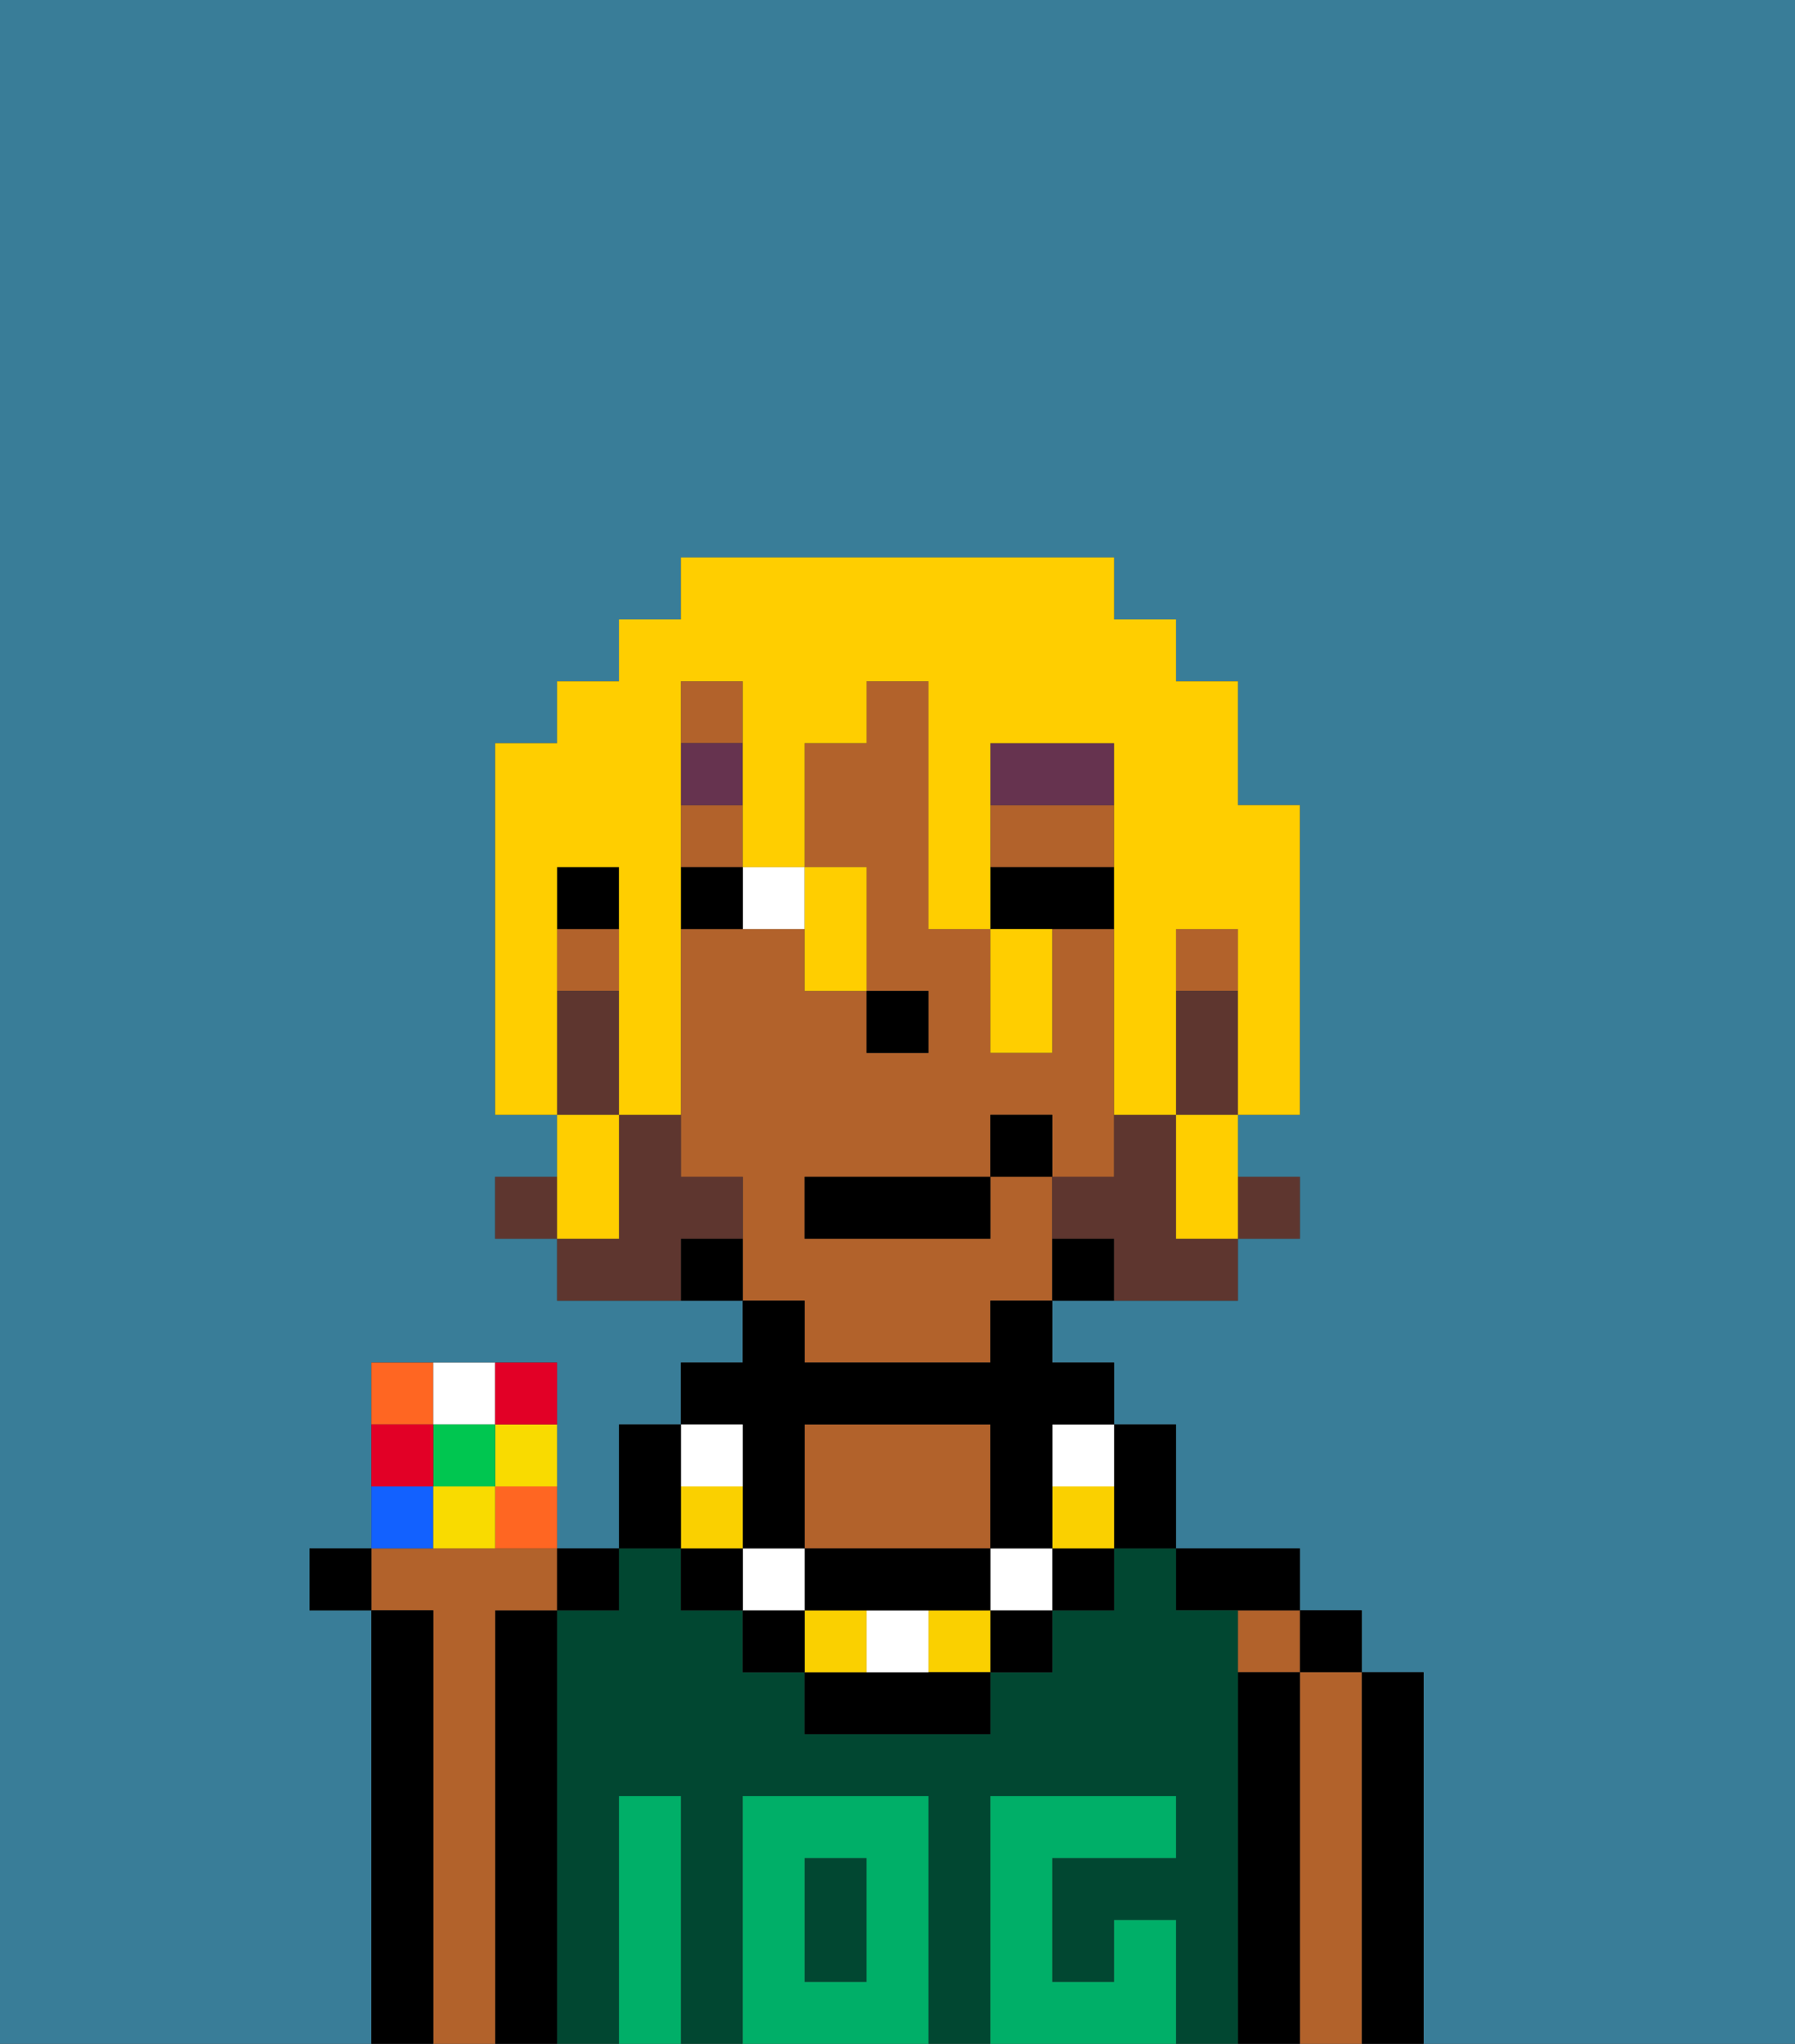 <svg xmlns="http://www.w3.org/2000/svg" viewBox="0 0 29 33"><rect x="0" y="0" width="29" height="33" fill="#333333" stroke="none"/><defs><style>polygon,rect,path{shape-rendering:crispedges;}.ba39-1{fill:#397d98;}.ba39-2{fill:#000000;}.ba39-3{fill:#b2622b;}.ba39-4{fill:#014731;}.ba39-5{fill:#00af68;}.ba39-6{fill:#ffffff;}.ba39-7{fill:#66334f;}.ba39-8{fill:#fad000;}.ba39-9{fill:#5e362f;}.ba39-10{fill:#ffce00;}.ba39-11{fill:#f62;}.ba39-12{fill:#f9db00;}.ba39-13{fill:#1261ff;}.ba39-14{fill:#00c650;}.ba39-15{fill:#e20026;}</style></defs><path class="ba39-1" d="M0,33H6V26H5V25H6V22H9v3h1V23h1V22h1V21H9V20H8V19H9V18H8V12H9V11h1V10h1V9h7v1h1v1h1v2h1v5H20v1h1v1H20v1H17v1h1v1h1v2h2v1h1v1h1v6h6V0H0Z"/><path class="ba39-2" d="M23,27H22v6h1V27Z"/><rect class="ba39-2" x="21" y="26" width="1" height="1"/><path class="ba39-3" d="M22,27H21v6h1V27Z"/><rect class="ba39-3" x="20" y="26" width="1" height="1"/><path class="ba39-2" d="M21,27H20v6h1V27Z"/><path class="ba39-2" d="M20,26h1V25H19v1Z"/><rect class="ba39-4" x="13" y="30" width="1" height="2"/><path class="ba39-4" d="M20,27V26H19V25H18v1H17v1H16v1H13V27H12V26H11V25H10v1H9v7h1V29h1v4h1V29h3v4h1V29h3v1H17v2h1V31h1v2h1V27Z"/><path class="ba39-2" d="M9,26H8v7H9V26Z"/><path class="ba39-3" d="M8,26H9V25H6v1H7v7H8V26Z"/><path class="ba39-2" d="M7,26H6v7H7V26Z"/><path class="ba39-3" d="M16,25V23H13v2h3Z"/><path class="ba39-5" d="M12,29v4h3V29Zm2,3H13V30h1Z"/><path class="ba39-5" d="M11,29H10v4h1V29Z"/><path class="ba39-5" d="M18,31v1H17V30h2V29H16v4h3V31Z"/><path class="ba39-3" d="M13,22h3V21h1V19H16v1H13V19h3V18h1v1h1V15H17v2H16V15H15V11H14v1H13v2h1v2h1v1H14V16H13V15H11v4h1v2h1Z"/><rect class="ba39-3" x="19" y="15" width="1" height="1"/><path class="ba39-3" d="M18,14V13H16v1h2Z"/><rect class="ba39-3" x="9" y="15" width="1" height="1"/><rect class="ba39-3" x="11" y="11" width="1" height="1"/><rect class="ba39-3" x="11" y="13" width="1" height="1"/><path class="ba39-2" d="M17,20v1h1V20Z"/><path class="ba39-2" d="M11,20v1h1V20Z"/><rect class="ba39-2" x="9" y="14" width="1" height="1"/><rect class="ba39-2" x="14" y="16" width="1" height="1"/><path class="ba39-6" d="M12,15h1V14H12Z"/><path class="ba39-2" d="M17,14H16v1h2V14Z"/><path class="ba39-2" d="M11,14v1h1V14Z"/><path class="ba39-7" d="M18,12H16v1h2Z"/><rect class="ba39-7" x="11" y="12" width="1" height="1"/><path class="ba39-2" d="M18,25h1V23H18v2Z"/><rect class="ba39-2" x="17" y="25" width="1" height="1"/><path class="ba39-8" d="M17,24v1h1V24Z"/><path class="ba39-6" d="M17,24h1V23H17Z"/><rect class="ba39-2" x="16" y="26" width="1" height="1"/><rect class="ba39-6" x="16" y="25" width="1" height="1"/><rect class="ba39-8" x="15" y="26" width="1" height="1"/><path class="ba39-2" d="M14,27H13v1h3V27H14Z"/><path class="ba39-6" d="M14,27h1V26H14Z"/><rect class="ba39-8" x="13" y="26" width="1" height="1"/><path class="ba39-2" d="M14,26h2V25H13v1Z"/><rect class="ba39-2" x="12" y="26" width="1" height="1"/><rect class="ba39-6" x="12" y="25" width="1" height="1"/><path class="ba39-2" d="M12,24v1h1V23h3v2h1V23h1V22H17V21H16v1H13V21H12v1H11v1h1Z"/><rect class="ba39-2" x="11" y="25" width="1" height="1"/><rect class="ba39-8" x="11" y="24" width="1" height="1"/><rect class="ba39-6" x="11" y="23" width="1" height="1"/><path class="ba39-2" d="M11,24V23H10v2h1Z"/><rect class="ba39-9" x="20" y="19" width="1" height="1"/><path class="ba39-9" d="M19,16v2h1V16Z"/><path class="ba39-9" d="M19,19V18H18v1H17v1h1v1h2V20H19Z"/><rect class="ba39-9" x="8" y="19" width="1" height="1"/><path class="ba39-9" d="M12,20V19H11V18H10v2H9v1h2V20Z"/><path class="ba39-9" d="M10,17V16H9v2h1Z"/><rect class="ba39-2" x="13" y="19" width="3" height="1"/><rect class="ba39-2" x="16" y="18" width="1" height="1"/><path class="ba39-10" d="M9,15V14h1v4h1V11h1v3h1V12h1V11h1v4h1V12h2v6h1V15h1v3h1V13H20V11H19V10H18V9H11v1H10v1H9v1H8v6H9V15Z"/><path class="ba39-10" d="M10,19V18H9v2h1Z"/><path class="ba39-10" d="M13,16h1V14H13v2Z"/><path class="ba39-10" d="M16,16v1h1V15H16Z"/><polygon class="ba39-10" points="19 19 19 20 20 20 20 19 20 18 19 18 19 19"/><path class="ba39-11" d="M7,22H6v1H7Z"/><path class="ba39-6" d="M8,23V22H7v1Z"/><path class="ba39-12" d="M8,24H9V23H8Z"/><path class="ba39-13" d="M7,24H6v1H7Z"/><path class="ba39-11" d="M8,25H9V24H8Z"/><rect class="ba39-14" x="7" y="23" width="1" height="1"/><path class="ba39-12" d="M7,24v1H8V24Z"/><path class="ba39-15" d="M7,23H6v1H7Z"/><path class="ba39-15" d="M9,23V22H8v1Z"/><rect class="ba39-2" x="5" y="25" width="1" height="1"/><rect class="ba39-2" x="9" y="25" width="1" height="1"/></svg>